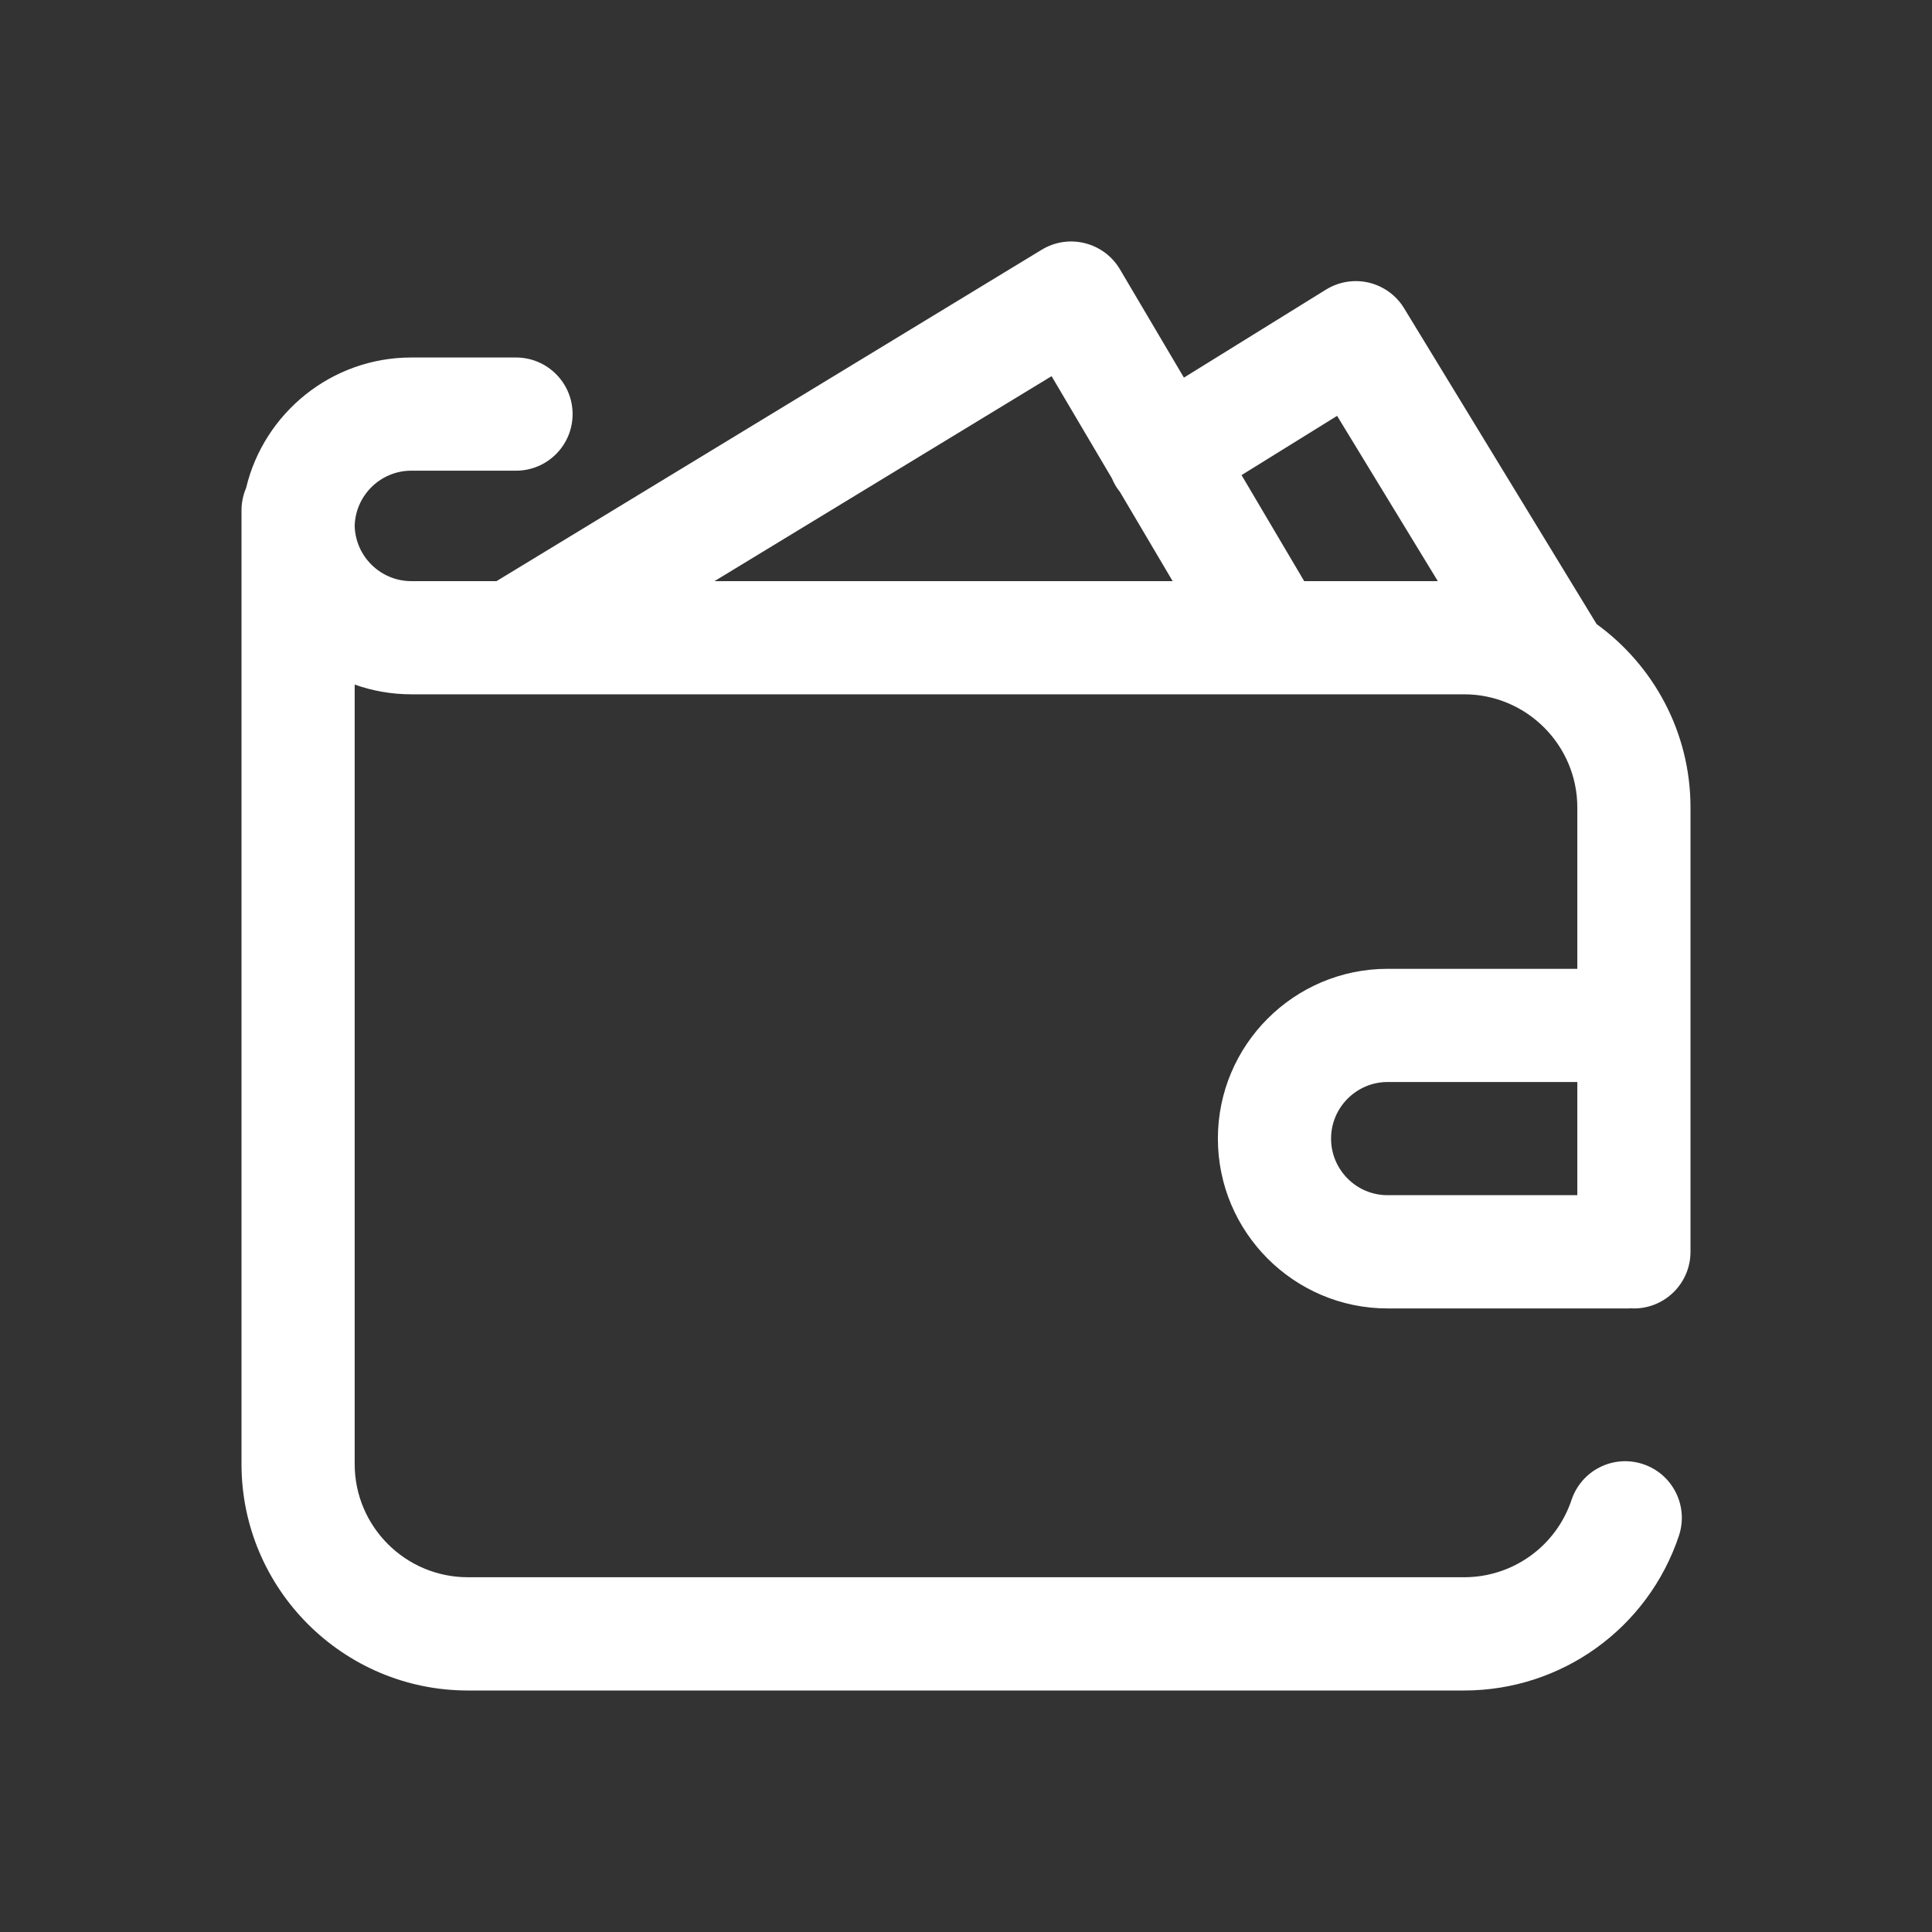 <svg width="24" height="24" viewBox="0 0 24 24" fill="none" xmlns="http://www.w3.org/2000/svg">
<rect x="0" y="0" width="24" height="24" fill="#333333" stroke="none"/>
<path d="M17.238 12.035C16.075 12.035 15.129 12.981 15.129 14.144C15.129 15.307 16.075 16.254 17.238 16.254H20.227C20.238 16.254 20.25 16.253 20.262 16.252C20.273 16.253 20.285 16.254 20.297 16.254C20.685 16.254 21 15.939 21 15.55V10.031C21 9.095 20.54 8.265 19.834 7.753L17.442 3.829C17.345 3.669 17.187 3.555 17.005 3.511C16.823 3.468 16.631 3.499 16.471 3.598L14.707 4.691L13.912 3.345C13.816 3.183 13.66 3.067 13.477 3.021C13.295 2.975 13.102 3.004 12.941 3.102L6.168 7.219H5.109C4.728 7.219 4.416 6.913 4.406 6.533C4.416 6.153 4.728 5.847 5.109 5.847H6.41C6.798 5.847 7.113 5.533 7.113 5.144C7.113 4.756 6.798 4.441 6.41 4.441H5.109C4.115 4.441 3.278 5.134 3.057 6.062C3.021 6.147 3 6.241 3 6.34V6.515V6.551V18.187C3 19.738 4.262 21 5.812 21H18.188C19.4 21 20.472 20.227 20.856 19.078C20.979 18.709 20.78 18.311 20.411 18.188C20.043 18.065 19.645 18.264 19.522 18.633C19.33 19.207 18.794 19.593 18.188 19.593H5.812C5.037 19.593 4.406 18.963 4.406 18.187V8.504C4.626 8.582 4.863 8.625 5.109 8.625H18.188C18.963 8.625 19.594 9.256 19.594 10.031V12.035H17.238ZM19.594 14.847H17.238C16.851 14.848 16.535 14.532 16.535 14.144C16.535 13.757 16.851 13.441 17.238 13.441H19.594V14.847ZM8.876 7.219L13.063 4.673L13.812 5.941C13.826 5.975 13.843 6.009 13.863 6.042C13.879 6.067 13.896 6.09 13.913 6.112L14.567 7.219H8.876ZM16.201 7.219L15.423 5.902L16.61 5.166L17.861 7.219H16.201Z" fill="white"/>
</svg>
